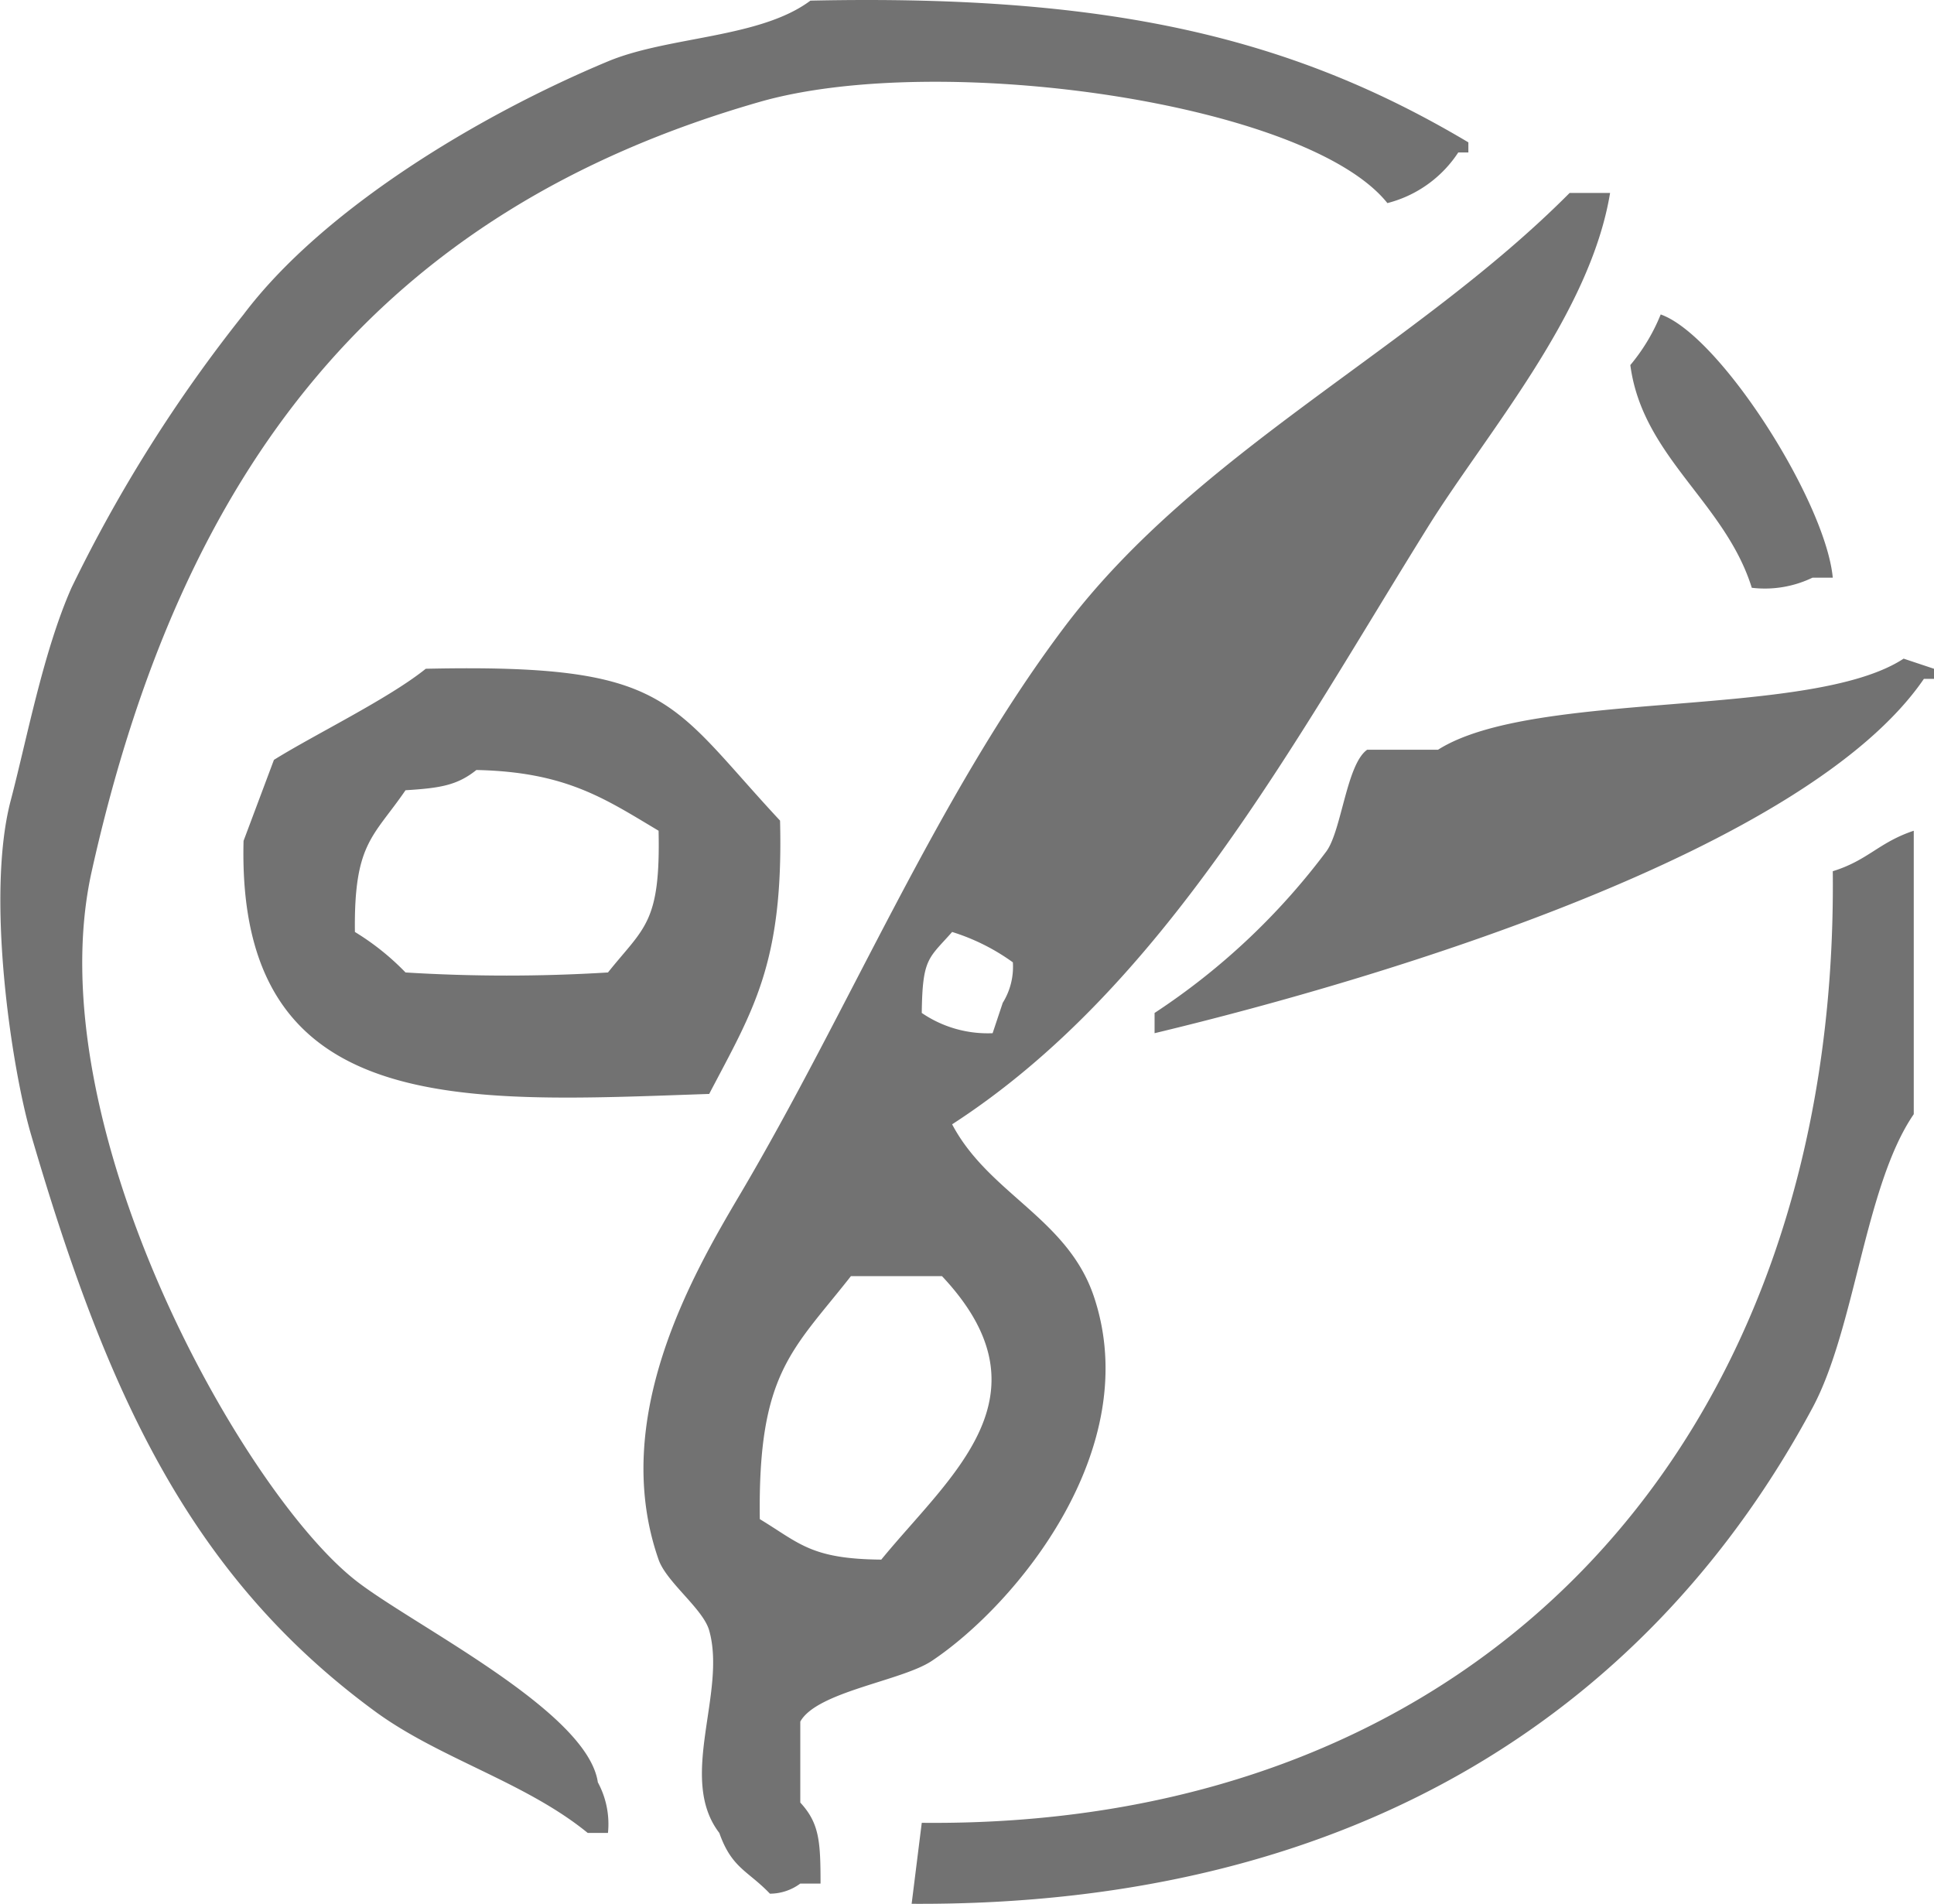 <svg xmlns="http://www.w3.org/2000/svg" width="95.531" height="94.031" viewBox="0 0 95.531 94.031">
<defs>
    <style>
      .cls-1 {
        fill: #727272;
        fill-rule: evenodd;
      }
    </style>
  </defs>
  <path id="new_vector_shape_done" class="cls-1" d="M272.5,958c14.769-.319,23.8,1.819,32.5,7v0.5h-0.5A5.941,5.941,0,0,1,301,968c-3.983-4.983-22.165-7.533-31-5-18.768,5.381-28.554,18.062-33,38-2.767,12.41,7.382,30.55,13,35,2.759,2.19,11.482,6.45,12,10a4.325,4.325,0,0,1,.5,2.5h-1c-3.071-2.51-7.322-3.67-10.5-6-9.236-6.77-13.314-15.89-17-28.5-0.948-3.24-2.247-11.77-1-16.5,0.8-3.042,1.606-7.349,3-10.5a72.383,72.383,0,0,1,8.5-13.5c3.927-5.211,11.626-9.842,18-12.5C265.493,959.752,270.009,959.865,272.5,958Zm39.5,9.5c-0.993,6.018-6.123,11.878-9,16.5-6.644,10.673-13.054,22.74-23.5,29.5,1.807,3.43,5.7,4.64,7,8.5,2.535,7.53-3.839,15.22-8,18-1.474.99-5.678,1.52-6.5,3v4c0.941,1.02,1,1.92,1,4h-1a2.526,2.526,0,0,1-1.5.5c-1.089-1.14-1.885-1.25-2.5-3-2.072-2.7.369-6.92-.5-10-0.3-1.07-2.108-2.38-2.5-3.5-2.428-6.94,1.64-14.01,4-18,5.432-9.18,9.717-19.634,16-28,6.579-8.761,17.336-13.786,25-21.5h2Zm2.5,6c2.932,1.034,8.14,9.227,8.5,13h-1a5.422,5.422,0,0,1-3,.5c-1.324-4.237-5.4-6.461-6-11A9.33,9.33,0,0,0,314.5,973.5Zm12,17L328,991v0.5h-0.5c-5.772,8.43-26.367,14.71-38,17.5v-1a33.665,33.665,0,0,0,8.5-8c0.743-1.055.988-4.288,2-5h3.5C308.249,991.99,321.916,993.507,326.5,990.5Zm-73,.5c12.127-.262,11.97,1.569,17.5,7.5,0.183,7.08-1.352,9.39-3.5,13.5-12.112.41-23.356,1.28-23-12.5l1.5-4C247.974,994.266,251.659,992.482,253.5,991Zm2.5,5c-0.947.76-1.795,0.894-3.5,1-1.59,2.321-2.554,2.6-2.5,7a12.538,12.538,0,0,1,2.5,2,81.376,81.376,0,0,0,10,0c1.789-2.24,2.6-2.42,2.5-7C262.328,997.406,260.421,996.094,256,996Zm21.5,56c0.167-1.33.333-2.67,0.5-4,27.694,0.28,45.3-18.88,45-47,1.745-.54,2.268-1.422,4-2v14c-2.415,3.52-2.891,10.57-5,14.5C314.252,1041.93,299.934,1052.13,277.5,1052Zm2-48c-1.162,1.32-1.467,1.27-1.5,4a5.778,5.778,0,0,0,3.5,1l0.5-1.5a3.37,3.37,0,0,0,.5-2A10.341,10.341,0,0,0,279.5,1004Zm-5,17c-2.89,3.68-4.6,4.77-4.5,12,1.977,1.2,2.537,1.97,6,2,3.414-4.17,8.536-8.11,3-14h-4.5Z" transform="translate(-232.469 -957.969)"/>
</svg>
